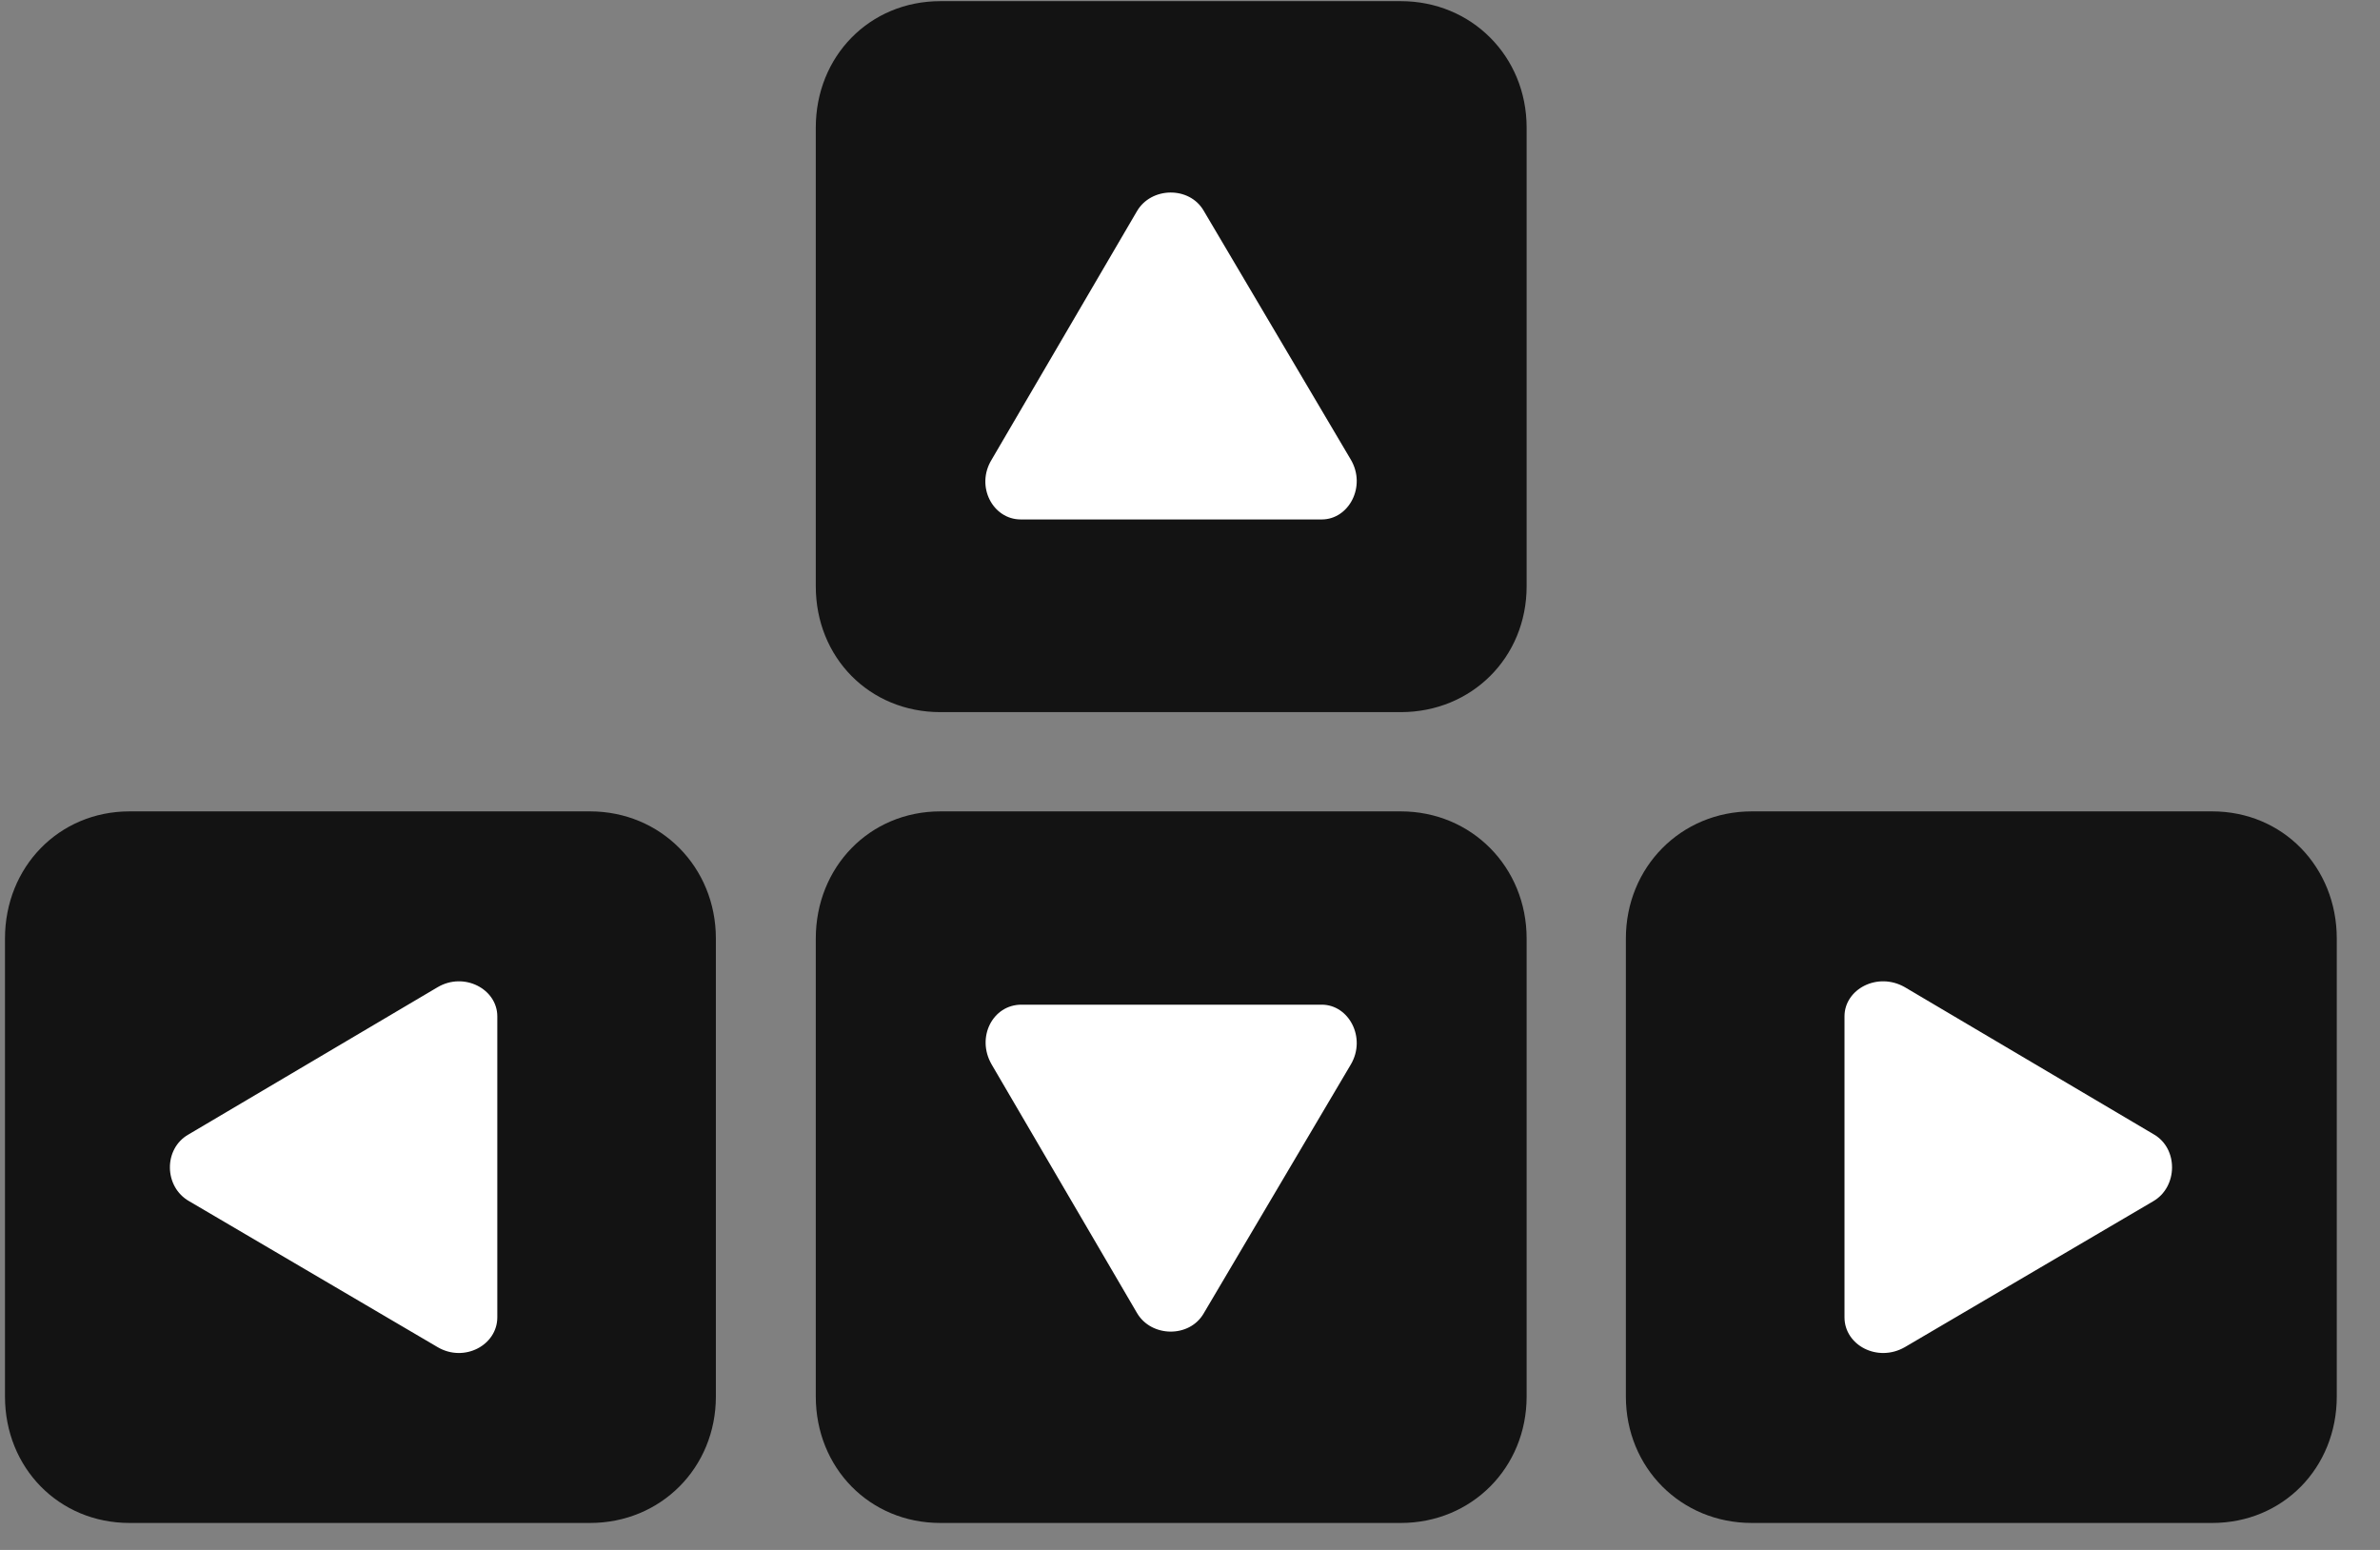 <svg width="43" height="28" viewBox="0 0 43 28" fill="none" xmlns="http://www.w3.org/2000/svg">
<rect x="0" y="0" width="43" height="28" fill="#808080" stroke="none"/>
<g clip-path="url(#clip0_2207_20600)">
<path d="M16.989 12.865H25.309C26.586 12.865 27.582 11.88 27.582 10.591V2.306C27.582 1.017 26.586 0.021 25.309 0.021H16.989C15.711 0.021 14.739 1.017 14.739 2.306V10.591C14.739 11.88 15.711 12.865 16.989 12.865ZM2.34 27.513H10.661C11.938 27.513 12.934 26.517 12.934 25.228V16.955C12.934 15.665 11.938 14.658 10.661 14.658H2.34C1.063 14.658 0.09 15.665 0.09 16.955V25.228C0.09 26.517 1.063 27.513 2.34 27.513ZM16.989 27.513H25.309C26.586 27.513 27.582 26.517 27.582 25.228V16.955C27.582 15.665 26.586 14.658 25.309 14.658H16.989C15.711 14.658 14.739 15.665 14.739 16.955V25.228C14.739 26.517 15.711 27.513 16.989 27.513ZM31.649 27.513H39.969C41.246 27.513 42.219 26.517 42.219 25.228V16.955C42.219 15.665 41.246 14.658 39.969 14.658H31.649C30.372 14.658 29.375 15.665 29.375 16.955V25.228C29.375 26.517 30.372 27.513 31.649 27.513Z" fill="black" fill-opacity="0.85"/>
<path d="M18.442 9.384C17.938 9.384 17.622 8.787 17.915 8.306L20.54 3.818C20.797 3.373 21.489 3.361 21.747 3.806L24.407 8.306C24.688 8.787 24.372 9.384 23.88 9.384H18.442ZM8.985 23.798C8.985 24.302 8.387 24.619 7.907 24.337L3.419 21.701C2.961 21.443 2.95 20.752 3.407 20.494L7.907 17.834C8.387 17.552 8.985 17.869 8.985 18.361V23.798ZM20.54 23.716L17.915 19.228C17.633 18.736 17.938 18.15 18.454 18.15H23.88C24.372 18.15 24.688 18.748 24.407 19.228L21.747 23.728C21.489 24.173 20.797 24.162 20.54 23.716ZM33.325 23.798V18.361C33.325 17.869 33.922 17.552 34.415 17.834L38.915 20.494C39.36 20.752 39.348 21.443 38.903 21.701L34.415 24.337C33.922 24.619 33.325 24.302 33.325 23.798Z" fill="white"/>
</g>
<defs>
<clipPath id="clip0_2207_20600">
<rect width="42.129" height="27.504" fill="white" transform="translate(0.09 0.021)"/>
</clipPath>
</defs>
</svg>

